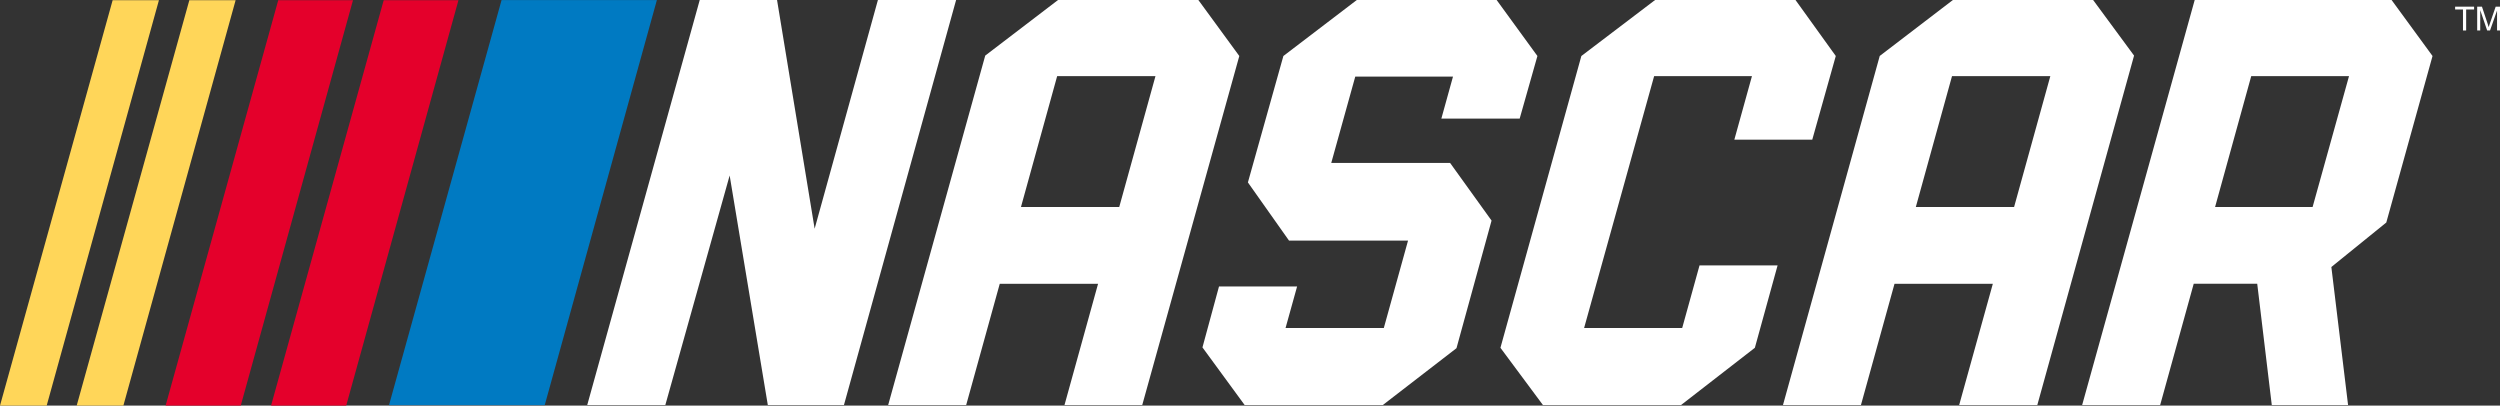 <svg id="Layer_1" data-name="Layer 1" xmlns="http://www.w3.org/2000/svg" viewBox="0 0 566.57 91.92"><rect x="0" y="0" width="566.57" height="91.92" fill="#333333" stroke="none"/><defs><style>.cls-1{fill:#fff;}.cls-2{fill:#007ac2;}.cls-3{fill:#e4002b;}.cls-4{fill:#ffd659;}</style></defs><title>NASCAR_FullColor_onBlack_RGB</title><path class="cls-1" d="M558.18,9V4.24h-1.78V3.6h4.3V4.24H558.9V9h-0.72Z" transform="translate(0 -2.09)"/><path class="cls-1" d="M561.4,9V3.6h1.08l1.28,3.84L564,8.24c0.06-.2.16-0.49,0.29-0.87l1.3-3.77h1V9h-0.69V4.48L564.31,9h-0.65l-1.57-4.61V9H561.4Z" transform="translate(0 -2.09)"/><polygon class="cls-1" points="307.49 0 290.85 12.69 282.81 41.34 292.13 54.53 319.1 54.53 313.61 74.34 291.34 74.34 293.96 64.92 276.26 64.92 272.51 78.73 282.08 91.8 313.37 91.8 330.08 78.91 338.03 49.99 328.63 36.92 301.7 36.92 307.14 17.36 329.29 17.36 326.65 26.88 344.4 26.88 348.42 12.69 339.18 0 307.49 0"/><polygon class="cls-1" points="375.09 0 358.38 12.69 340.04 78.82 349.68 91.8 380.96 91.8 397.7 78.82 402.85 60.15 385.16 60.15 381.23 74.34 359 74.34 374.87 17.26 397.04 17.26 393.05 31.65 410.71 31.65 416.04 12.69 406.91 0 375.09 0"/><path class="cls-1" d="M510.19,19.35h22.16L524.1,49H502ZM497.38,2.09l-25.51,91.8h17.68l7.61-27.5h14.39l3.3,27.5h17.29L528.35,62.6,540.8,52.52l10.48-37.74L542,2.09H497.38Z" transform="translate(0 -2.09)"/><polygon class="cls-1" points="198.96 0 184.62 51.83 176.1 0 158.58 0 133.08 91.8 150.78 91.8 165.36 39.77 174.01 91.8 191.26 91.8 216.68 0 198.96 0"/><path class="cls-1" d="M239.58,19.35h22.28L253.65,49H231.38Zm0.2-17.26-16.5,12.6-22,79.2h17.68l7.61-27.48h22.28l-7.61,27.48h17.62l22-79.11L271.58,2.09h-31.8Z" transform="translate(0 -2.09)"/><path class="cls-1" d="M442.38,19.35h22.28L456.45,49H434.18Zm0.2-17.26L426,14.77,404.07,93.89h17.67l7.61-27.48h22.28L444,93.89h17.71l21.93-79.2-9.28-12.6h-31.8Z" transform="translate(0 -2.09)"/><polygon class="cls-2" points="113.67 0.01 88.16 91.81 123.45 91.81 148.87 0.01 113.67 0.01"/><polygon class="cls-3" points="63.06 0.04 37.53 91.92 54.56 91.92 80 0.04 63.06 0.04"/><polygon class="cls-3" points="86.96 0.04 61.43 91.92 78.46 91.92 103.9 0.04 86.96 0.04"/><polygon class="cls-4" points="25.53 0.04 0 91.92 10.58 91.92 36.02 0.04 25.53 0.04"/><polygon class="cls-4" points="42.91 0.04 17.38 91.92 27.96 91.92 53.4 0.04 42.91 0.04"/></svg>